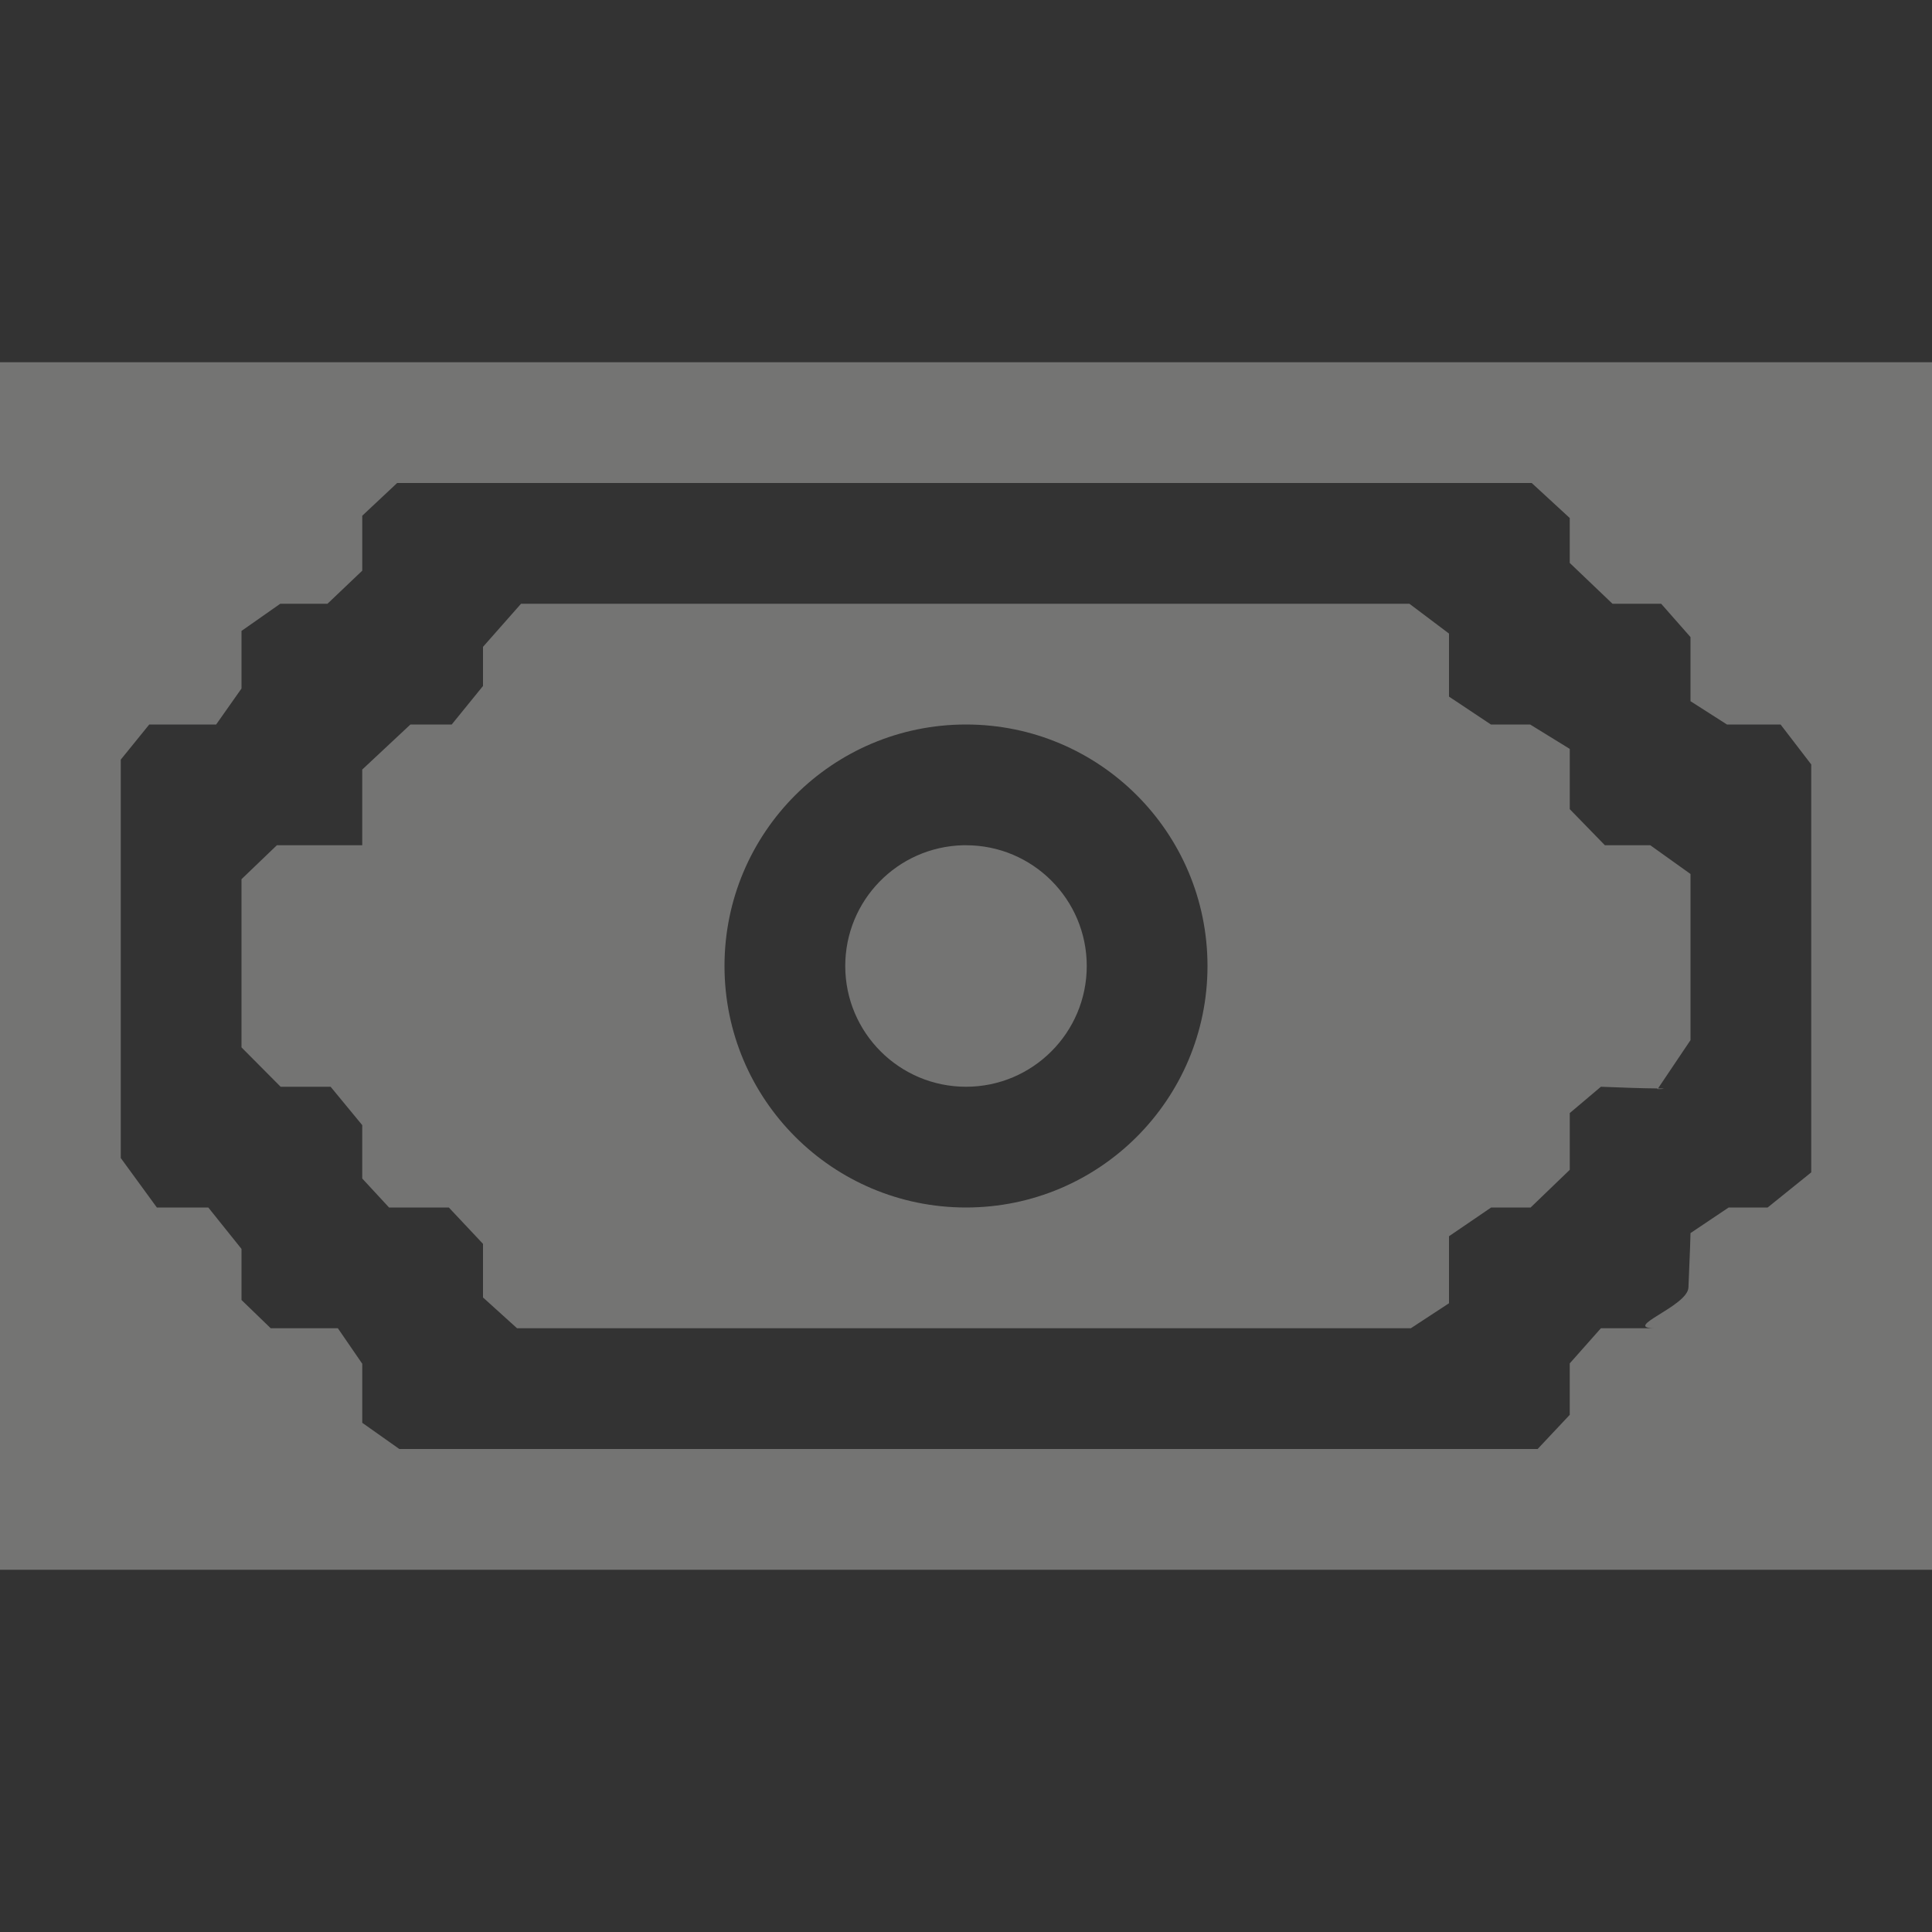 <?xml version="1.0" encoding="UTF-8" standalone="no"?>
<svg
   width="16"
   height="16"
   version="1.1"
   id="svg7"
   sodipodi:docname="view-financial-account-cash-closed.svg"
   inkscape:version="1.1.2 (0a00cf5339, 2022-02-04)"
   xmlns:inkscape="http://www.inkscape.org/namespaces/inkscape"
   xmlns:sodipodi="http://sodipodi.sourceforge.net/DTD/sodipodi-0.dtd"
   xmlns="http://www.w3.org/2000/svg"
   xmlns:svg="http://www.w3.org/2000/svg">
  <rect width="100%" height="100%" fill="#333333" stroke="none"/>
  <sodipodi:namedview
     id="namedview9"
     pagecolor="#000000"
     bordercolor="#666666"
     borderopacity="1.0"
     inkscape:pageshadow="2"
     inkscape:pageopacity="0"
     inkscape:pagecheckerboard="0"
     showgrid="false"
     inkscape:zoom="73.097163"
     inkscape:cx="8.0030465"
     inkscape:cy="7.9962063"
     inkscape:window-width="1920"
     inkscape:window-height="1051"
     inkscape:window-x="0"
     inkscape:window-y="29"
     inkscape:window-maximized="1"
     inkscape:current-layer="svg7" />
  <defs
     id="defs3">
    <style
       id="current-color-scheme"
       type="text/css">
   .ColorScheme-Text { color:#eeeeec; } .ColorScheme-Highlight { color:#367bf0; } .ColorScheme-NeutralText { color:#ffcc44; } .ColorScheme-PositiveText { color:#3db47e; } .ColorScheme-NegativeText { color:#dd4747; }
  </style>
  </defs>
  <path
     style="opacity:0.35;fill:currentColor"
     class="ColorScheme-Text"
     d="M 0,3 V 13 H 16 V 3 Z M 3,4.271 3.289,4 H 12.685 V 4 L 13,4.29 V 4.662 L 13.354,5 v 0 h 0.403 L 14,5.276 v 0 0.531 L 14.302,6 v 0 h 0.444 V 6 L 15,6.331 V 9.709 L 14.639,10 v 0 H 14.316 v 0 L 14,10.212 c -0.003,0.138 -0.012,0.305 -0.017,0.45 C 13.978,10.819 13.418,11 13.709,11 v 0 H 13.258 L 13,11.291 v 0 0.426 L 12.734,12 v 0 h -9.427 v 0 L 3,11.783 3,11.294 2.798,11 v 0 H 2.242 v 0 L 2,10.766 V 10.343 L 1.725,10 v 0 H 1.299 v 0 L 1,9.59 v -3.299 0 L 1.236,6 H 1.79 V 6 L 2,5.702 v -0.477 0 L 2.321,5 H 2.712 V 5 L 3,4.726 Z M 4.315,5 4,5.357 V 5.681 L 3.741,6 V 6 H 3.399 V 6 L 3,6.373 V 7 H 2.293 V 7 L 2,7.281 V 8.674 L 2.324,9 V 9 H 2.738 V 9 L 3,9.318 V 9.76 L 3.222,10 v 0 h 0.495 v 0 L 4,10.301 v 0.444 L 4.282,11 v 0 h 7.402 v 0 L 12,10.793 v -0.555 0 L 12.349,10 h 0.327 L 13,9.688 v 0 -0.47 0 L 13.258,9 c 0.174,0.007 0.34,0.013 0.473,0.014 0.125,8.337e-4 -0.047,0.011 0,0 L 14,8.614 V 7.238 L 13.667,7 v 0 h -0.376 V 7 L 13,6.701 V 6.202 L 12.672,6 V 6 H 12.347 V 6 L 12,5.769 V 5.247 L 11.672,5 V 5 Z M 8,6 c 1.105,0 2,0.895 2,2 0,1.105 -0.895,2 -2,2 C 6.895,10 6,9.105 6,8 6,6.895 6.895,6 8,6 Z M 7.975,7 C 7.432,7.014 7,7.457 7,8 7,8.552 7.448,9 8,9 8.552,9 9,8.552 9,8 9,7.448 8.552,7 8,7 7.992,7 7.983,7 7.975,7 Z"
     id="path5"
     sodipodi:nodetypes="ccccccccccccccccccccccccccccsccccccccccccccccccccccccccccccccccccccccccccccccccccccccccccccccccccccccccccscccccccccccccccccscsssssccss" />
</svg>
